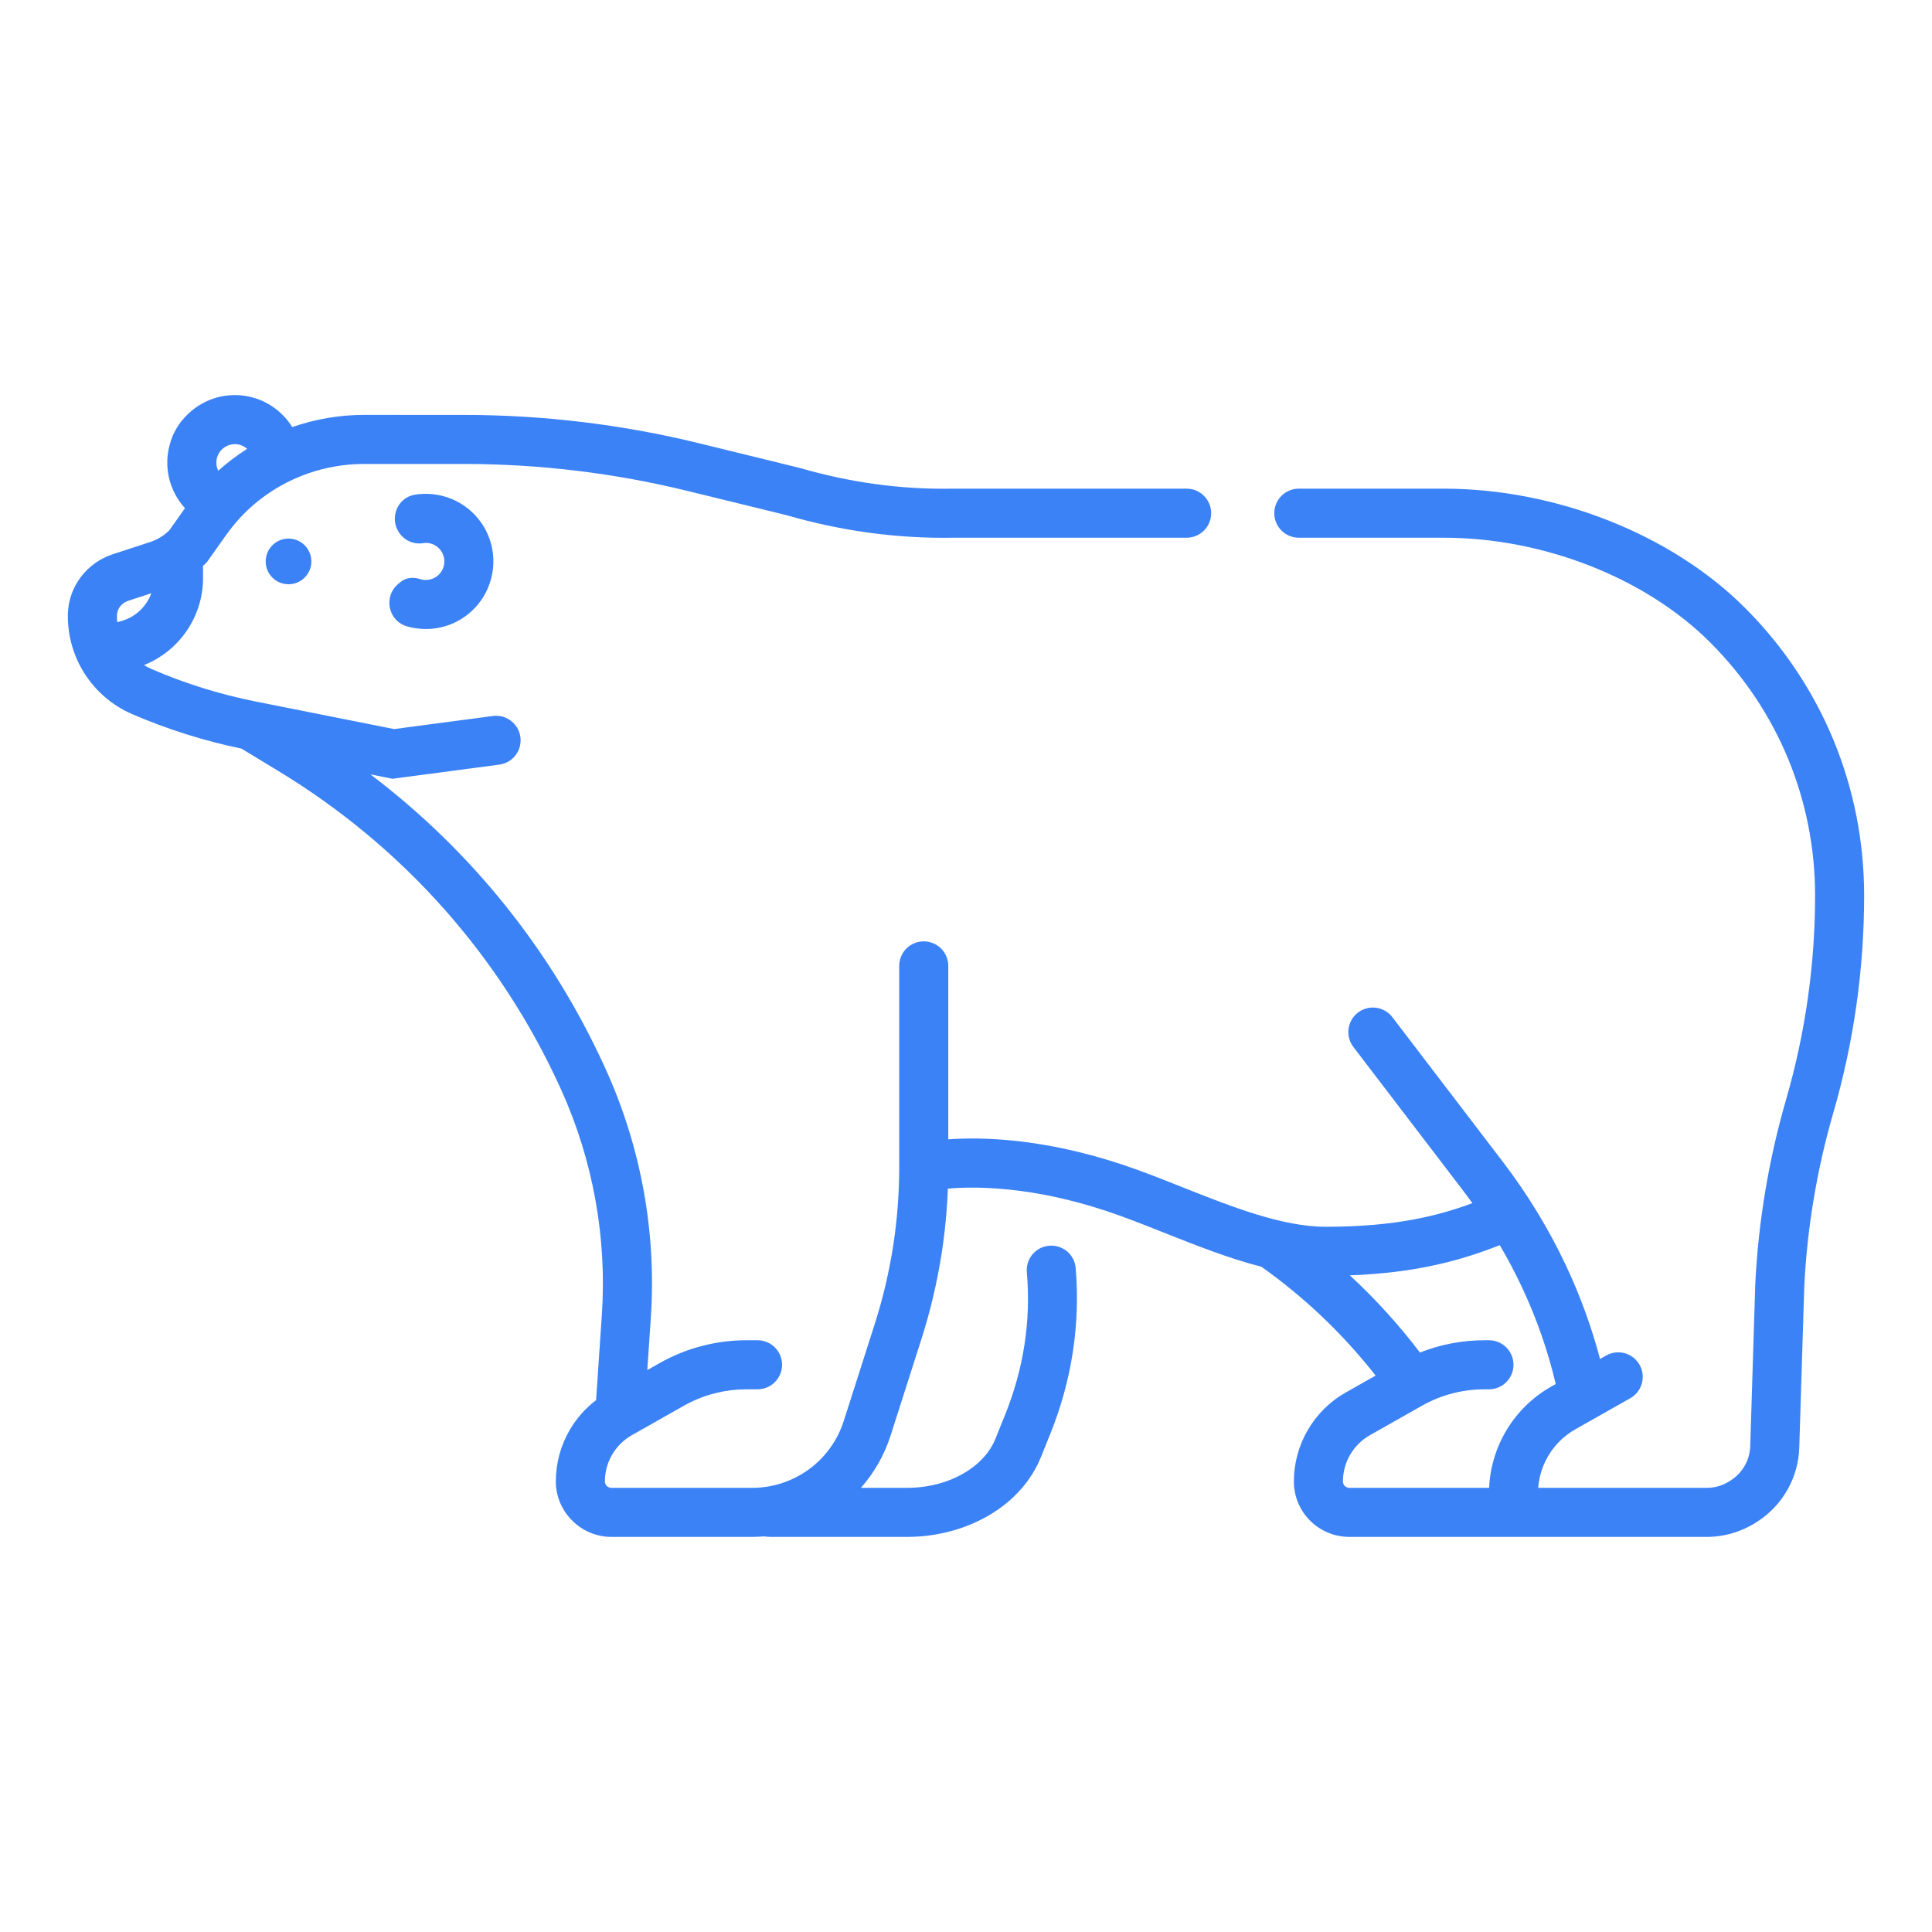 <svg fill="#3b82f6" viewBox="0 0 512 512" enable-background="new 0 0 512 512" id="polar_x5F_bear" version="1.1" xml:space="preserve" xmlns="http://www.w3.org/2000/svg" xmlns:xlink="http://www.w3.org/1999/xlink"><g id="SVGRepo_bgCarrier" stroke-width="0"></g><g id="SVGRepo_tracerCarrier" stroke-linecap="round" stroke-linejoin="round"></g><g id="SVGRepo_iconCarrier"> <g> <path d="M116.681,151.859c-1.397,1.713-3.566,2.205-5.415,1.589c-1.76-0.588-3.682-0.384-5.12,0.789l-0.518,0.423 c-4.13,3.369-2.79,9.901,2.259,11.343c1.614,0.462,3.286,0.694,4.961,0.694c3.983,0,7.992-1.318,11.313-4.026 c7.657-6.248,8.805-17.56,2.558-25.216c-4.188-5.136-10.656-7.344-16.771-6.356c-4.634,0.747-6.82,6.186-4.181,10.067l0,0 c1.403,2.063,3.869,3.183,6.331,2.779c0.45-0.074,0.875-0.096,1.231-0.059c1.618,0.163,3.038,1.096,3.847,2.573 C118.112,148.169,117.913,150.35,116.681,151.859z"></path> <circle cx="76.461" cy="148.783" r="6.051"></circle> <path d="M73.843,204.37c32.942,19.996,58.75,49.008,74.632,83.897l0.245,0.539c8.428,18.617,12.156,39.234,10.778,59.623 l-1.528,22.624c-2.81,2.141-5.19,4.821-6.985,7.897c-2.41,4.129-3.684,8.846-3.684,13.637l0.001,0.295 c0.157,7.947,6.754,14.412,14.706,14.412h37.332c1.036,0,2.064-0.053,3.086-0.134c0.667,0.08,1.334,0.134,1.987,0.134h36.031 c10.029,0,19.778-3.398,26.762-9.337c1.939-1.659,3.645-3.483,5.058-5.404c1.479-1.995,2.684-4.14,3.581-6.37l2.557-6.352 c5.656-14.045,7.924-29.061,6.662-43.82c-0.32-3.751-3.797-6.424-7.514-5.822l0,0c-3.354,0.543-5.723,3.58-5.426,6.965 c1.121,12.795-0.815,25.491-5.781,37.822l-2.559,6.354c-0.484,1.206-1.146,2.379-1.98,3.504c-0.838,1.141-1.863,2.232-3.033,3.232 c-4.656,3.959-11.335,6.229-18.327,6.229h-12.293c3.508-3.979,6.213-8.705,7.83-13.754l8.228-25.744 c2.352-7.373,4.148-14.988,5.339-22.645c0.875-5.678,1.424-11.426,1.643-17.154c7.26-0.632,22.247-0.66,42.262,6.011 c4.717,1.571,9.705,3.554,14.986,5.651c8.513,3.383,17.199,6.824,25.838,9.041c11.491,8.137,21.631,17.825,30.275,28.844 l-7.924,4.484c-8.512,4.818-13.784,13.907-13.734,23.695c0.04,8.067,6.639,14.57,14.707,14.57h48.552h4.782h41.369 c4.64,0,9.182-1.334,13.084-3.844l0.35-0.225c6.693-4.309,10.836-11.631,11.084-19.586l1.332-42.839 c0.771-15.509,3.355-30.937,7.68-45.854c5.428-18.733,8.18-38.118,8.18-57.616c0-28.794-11.215-55.872-31.582-76.249 c-19.479-19.48-50.078-31.582-79.853-31.582h-38.384c-3.588,0-6.496,2.908-6.496,6.496v0.008c0,3.588,2.908,6.496,6.496,6.496 h38.384c26.454,0,53.528,10.643,70.659,27.772c17.911,17.921,27.775,41.736,27.775,67.059c0,18.273-2.579,36.441-7.666,53.998 c-4.611,15.904-7.363,32.354-8.181,48.891l-1.339,43.017c-0.115,3.68-2.031,7.066-5.129,9.061l-0.342,0.221 c-1.805,1.16-3.906,1.777-6.053,1.777h-41.369h-3.297c0.477-6.44,4.148-12.288,9.819-15.498l14.587-8.258 c3.123-1.768,4.221-5.73,2.454-8.854l-0.004-0.006c-1.767-3.123-5.731-4.221-8.854-2.453l-1.618,0.916 c-2.225-8.414-5.221-16.688-8.994-24.703c-0.056-0.128-0.131-0.29-0.229-0.475c-4.496-9.488-10.058-18.594-16.53-27.065 l-29.284-38.338c-2.18-2.853-6.258-3.399-9.111-1.22l0,0c-2.853,2.18-3.398,6.258-1.22,9.111l29.283,38.336 c0.771,1.008,1.524,2.025,2.265,3.053c-8.811,3.279-20.219,6.268-38.838,6.268c-11.621,0-25.096-5.354-38.127-10.53 c-5.456-2.168-10.61-4.216-15.674-5.903c-21.016-7.005-37.211-7.394-46.264-6.74v-45.969c0-3.587-2.908-6.495-6.496-6.495h-0.008 c-3.587,0-6.496,2.908-6.496,6.495v53.381c0,6.924-0.539,13.93-1.6,20.815c-1.087,6.987-2.728,13.946-4.876,20.679L223.6,376.58 c-1.158,3.615-3.059,6.857-5.646,9.633c-2.394,2.563-5.241,4.571-8.473,5.974c-3.208,1.399-6.619,2.108-10.14,2.108h-37.332 c-0.939,0-1.707-0.768-1.707-1.707l0,0c0-2.492,0.661-4.941,1.912-7.084c1.258-2.156,3.065-3.941,5.256-5.18l13.759-7.789 c2.734-1.543,5.639-2.688,8.67-3.41c2.565-0.627,5.21-0.945,7.863-0.945h2.995c3.59,0,6.5-2.91,6.5-6.5l0,0 c0-3.59-2.91-6.5-6.5-6.5h-2.995c-3.691,0-7.375,0.443-10.914,1.309c-4.178,0.996-8.218,2.586-12.017,4.73l-3.292,1.863 l0.932-13.797c1.526-22.594-2.565-45.215-11.909-65.842l-0.254-0.561c-14.028-30.817-35.305-57.333-62.135-77.666l5.836,1.162 l28.308-3.745c3.559-0.471,6.062-3.737,5.591-7.297l0,0c-0.471-3.559-3.738-6.062-7.296-5.591l-26.174,3.463l-36.733-7.314 c-9.433-1.879-18.692-4.767-27.52-8.583c-0.708-0.306-1.384-0.662-2.025-1.063c9.369-3.721,15.703-12.921,15.649-23.143 l-0.016-3.116c0.263-0.254,0.528-0.505,0.781-0.77l0.327-0.343l4.761-6.729c2.306-3.259,4.968-6.268,8.046-8.81 c10.697-8.831,22.037-10.382,28.674-10.382h26.601c19.932,0,39.853,2.403,59.21,7.144l26.266,6.432 c14.37,4.159,28.955,6.164,43.389,5.973l62.626-0.005c3.587-0.001,6.495-2.909,6.495-6.496v-0.009c0-3.587-2.908-6.496-6.496-6.496 l-62.367,0.001l-0.434,0.006c-13.182,0.181-26.545-1.671-39.722-5.497l-26.666-6.535c-20.368-4.987-41.329-7.517-62.302-7.517 H96.381c-6.435,0-12.854,1.117-18.931,3.224c-2.853-4.578-7.712-7.838-13.484-8.394c-5.917-0.565-11.662,1.763-15.608,6.495 c-1.362,1.634-2.412,3.521-3.08,5.542c-2.214,6.701-0.389,13.309,3.744,17.852l-4.161,5.88c-1.431,1.406-3.184,2.474-5.093,3.098 l-9.857,3.219C23,149.13,18.138,155.47,17.992,162.74c-0.231,11.504,6.507,21.953,17.034,26.504 c9.304,4.022,19.048,7.092,28.976,9.152L73.843,204.37z M397.457,329.978c2.059,3.511,3.963,7.094,5.686,10.743l0.281,0.597 l0.008,0.01c3.854,8.248,6.813,16.782,8.857,25.456l-1.234,0.699c-9.74,5.514-15.927,15.694-16.42,26.813h-37.033 c-0.927,0-1.705-0.74-1.708-1.667c-0.015-5.075,2.724-9.786,7.14-12.284l13.793-7.809c5.041-2.854,10.735-4.353,16.527-4.353h1.236 c3.59,0,6.5-2.91,6.5-6.5l0,0c0-3.59-2.91-6.5-6.5-6.5h-1.236c-5.846,0-11.639,1.122-17.055,3.253 c-5.6-7.367-11.805-14.201-18.576-20.453C375.744,337.316,387.599,333.863,397.457,329.978z M57.352,122.157 c0.126-1.309,0.754-2.49,1.768-3.326c1.015-0.836,2.296-1.228,3.602-1.103c1.073,0.104,2.024,0.555,2.775,1.22 c-2.71,1.721-5.276,3.66-7.665,5.805C57.454,123.97,57.263,123.085,57.352,122.157z M32.328,164.531l-1.25,0.364 c-0.062-0.592-0.102-1.188-0.09-1.793c0.034-1.779,1.261-3.317,2.954-3.87l6.155-2.01 C38.838,160.682,35.996,163.466,32.328,164.531z"></path> </g> </g></svg>